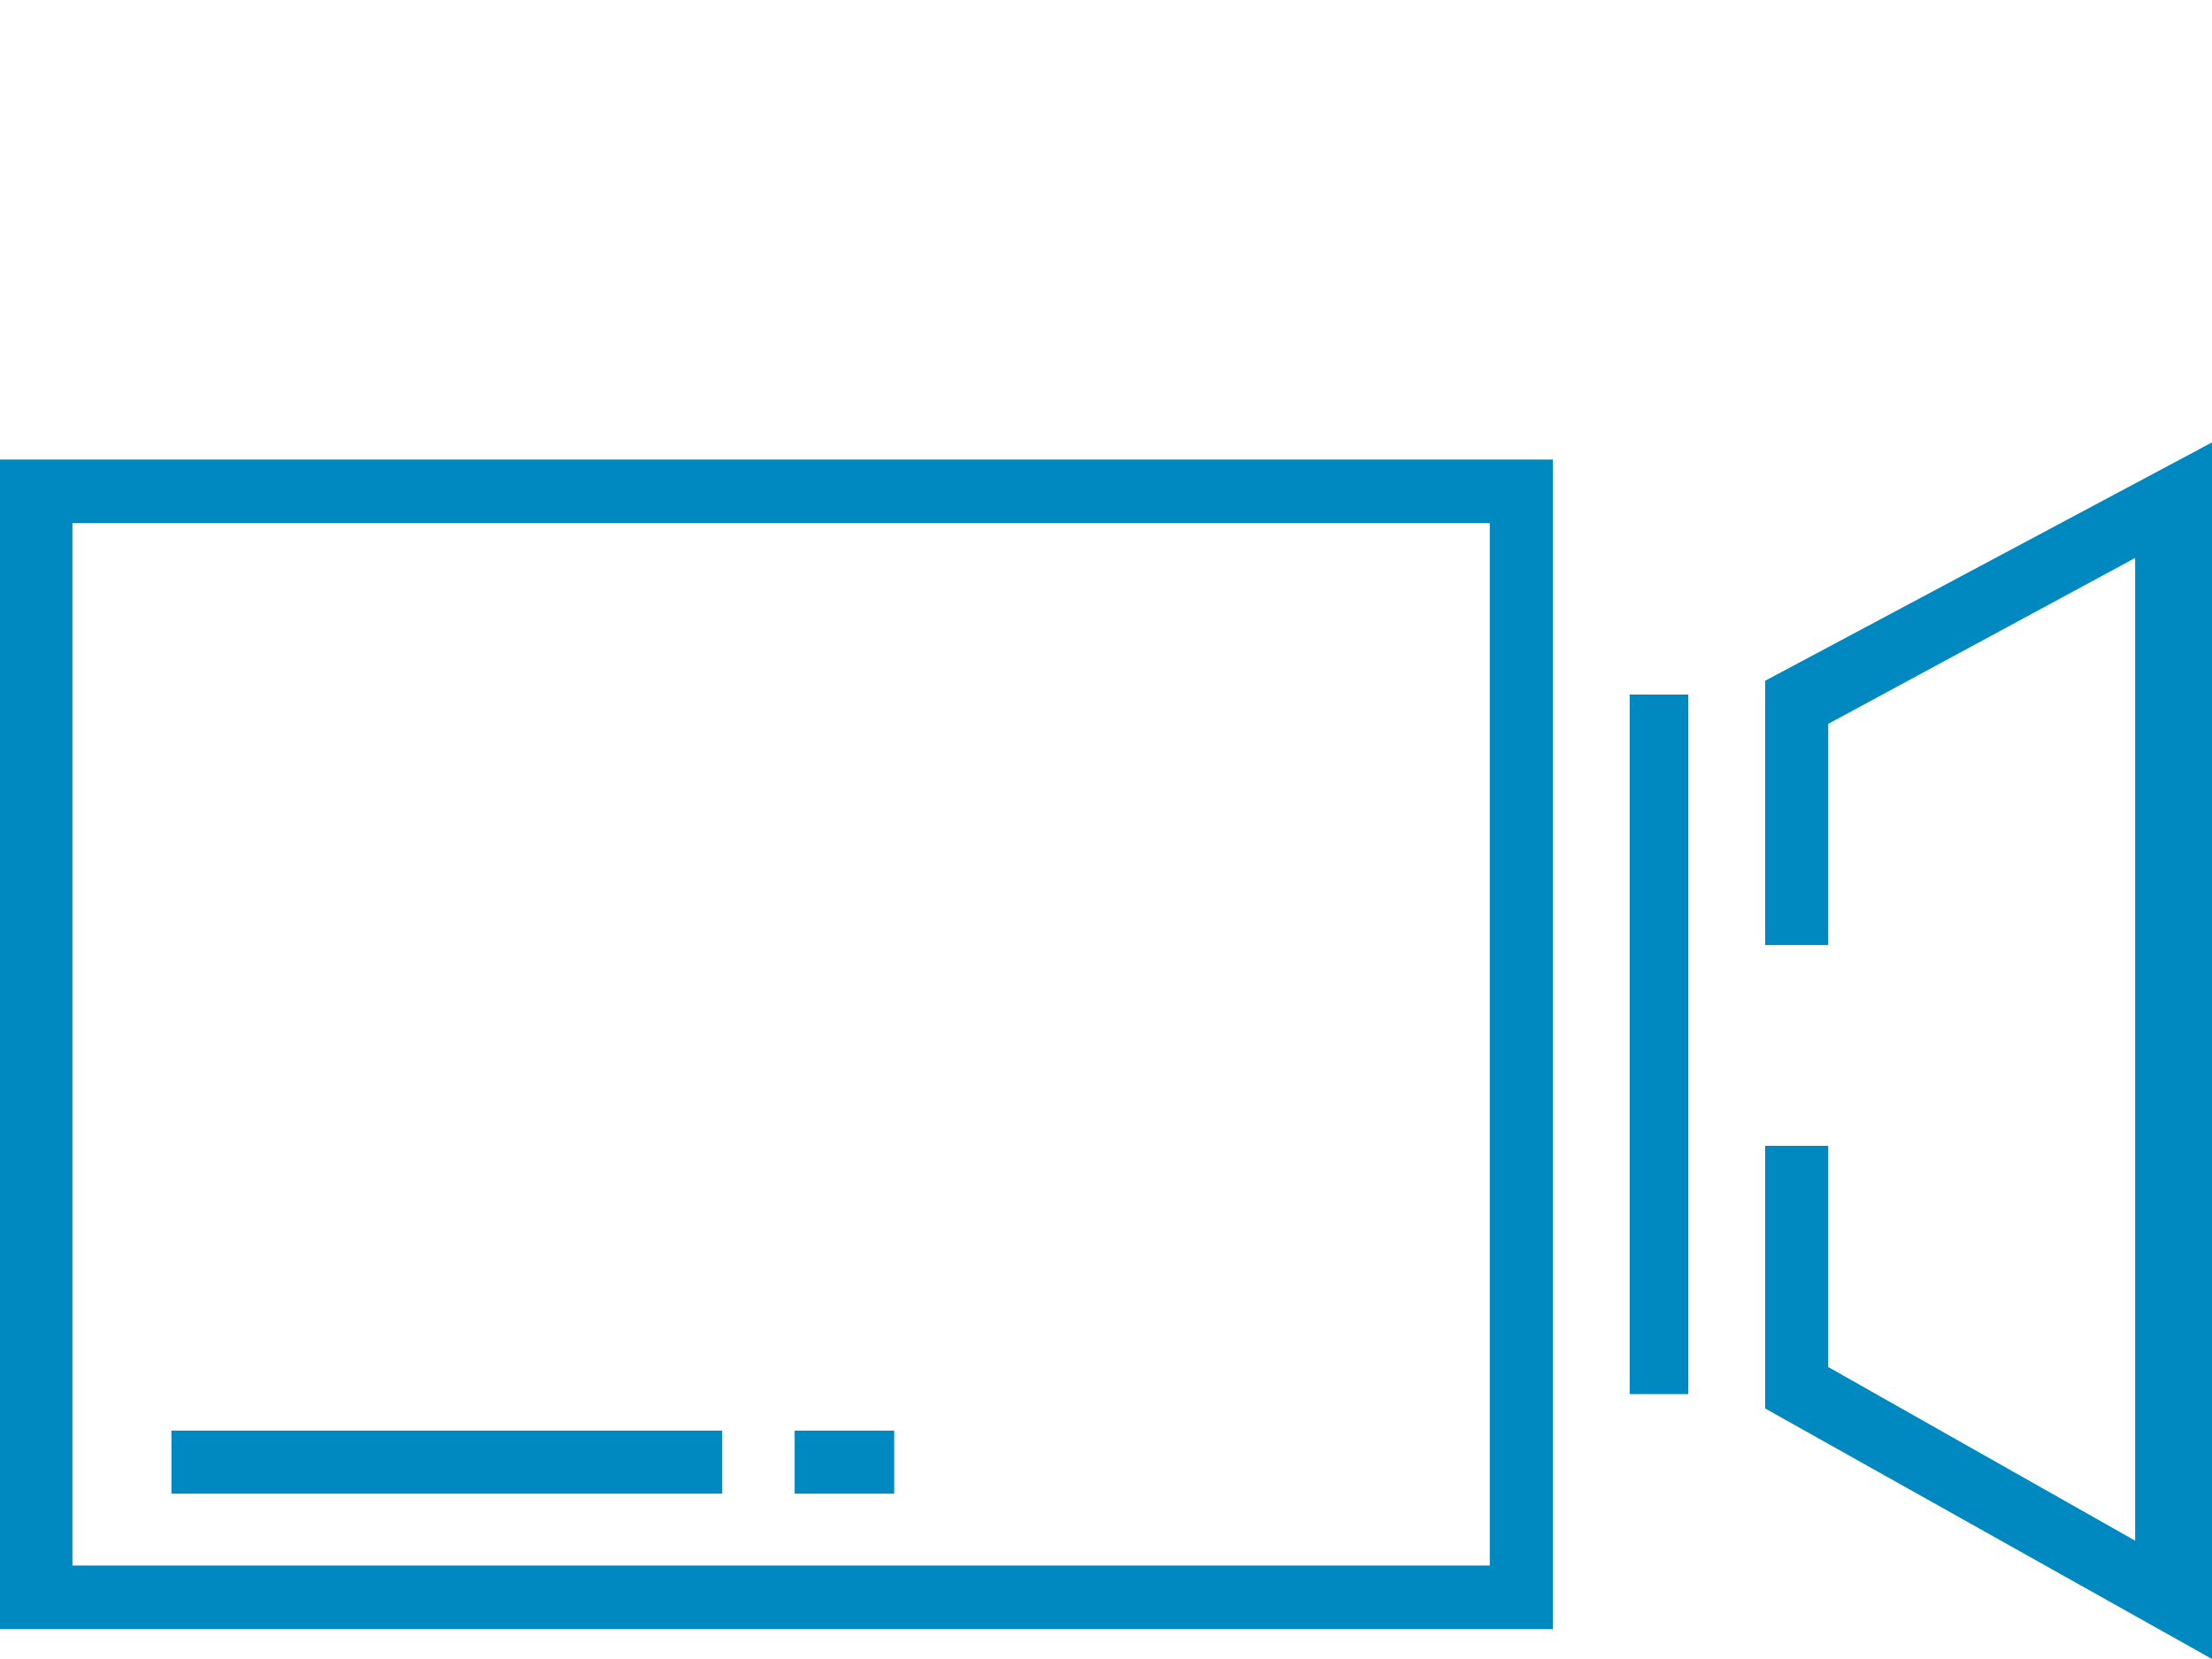 <svg id="Layer_1" data-name="Layer 1" xmlns="http://www.w3.org/2000/svg" viewBox="0 0 40 30"><defs><style>.cls-1{fill:#0089c0;}</style></defs><title>video-task</title><path class="cls-1" d="M28.08,29.46H0V8.31H28.08ZM1.31,28.31H26.94V9.46H1.31Zm0,0"/><rect class="cls-1" x="3.1" y="25.87" width="9.96" height="1.14"/><rect class="cls-1" x="14.37" y="25.87" width="1.8" height="1.14"/><rect class="cls-1" x="29.47" y="12.56" width="1.06" height="12.65"/><path class="cls-1" d="M40,30l-8.08-4.53V20.72h1.14v4l5.55,3.14V10.09l-5.55,3v4H31.92V12.31L40,8Zm0,0"/></svg>